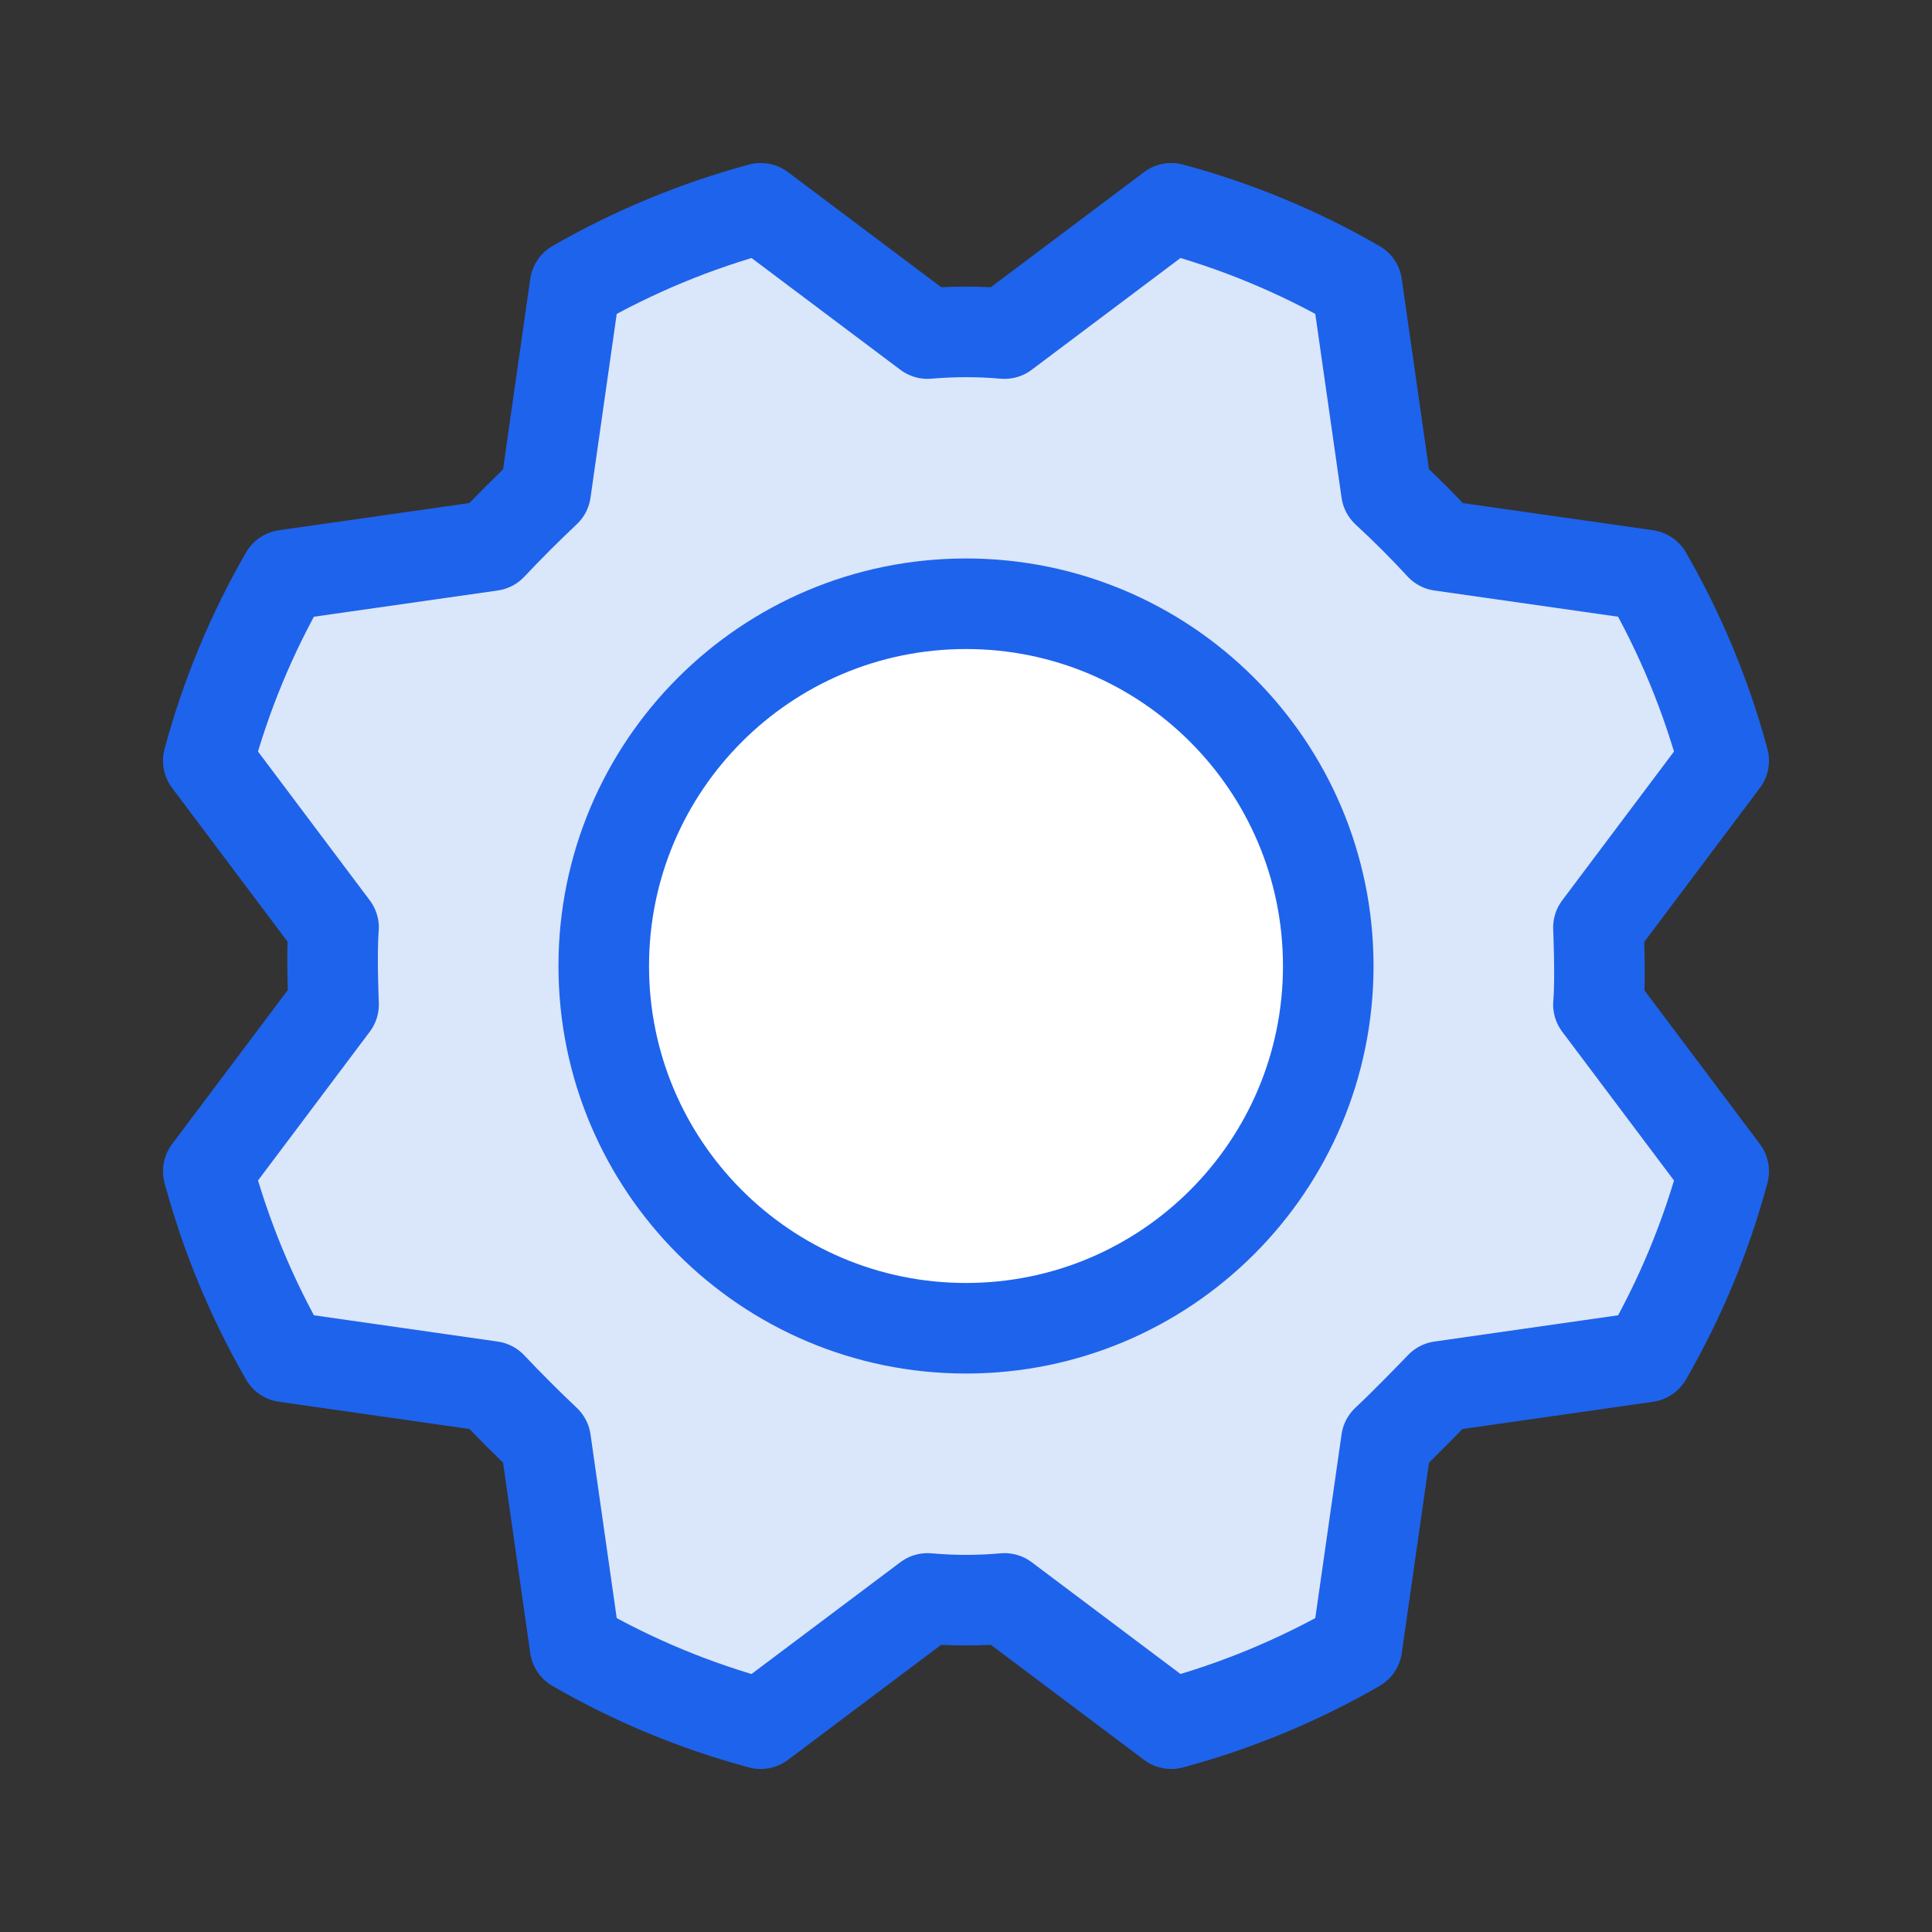 <svg width="32" height="32" viewBox="0 0 32 32" fill="none" xmlns="http://www.w3.org/2000/svg">
<rect x="0" y="0" width="32" height="32" fill="#333333" stroke="none"/>
<path d="M22.963 8.138C23.279 8.429 23.579 8.729 23.863 9.038L27.275 9.525C27.831 10.491 28.26 11.524 28.55 12.6L26.475 15.363C26.475 15.363 26.513 16.213 26.475 16.638L28.55 19.4C28.261 20.476 27.832 21.51 27.275 22.475L23.863 22.963C23.863 22.963 23.275 23.575 22.963 23.863L22.475 27.275C21.51 27.831 20.476 28.26 19.4 28.55L16.638 26.475C16.213 26.513 15.787 26.513 15.363 26.475L12.6 28.55C11.524 28.261 10.49 27.832 9.525 27.275L9.038 23.863C8.729 23.571 8.429 23.271 8.138 22.963L4.725 22.475C4.169 21.51 3.741 20.476 3.45 19.4L5.525 16.638C5.525 16.638 5.488 15.788 5.525 15.363L3.45 12.6C3.739 11.524 4.168 10.49 4.725 9.525L8.138 9.038C8.429 8.729 8.729 8.429 9.038 8.138L9.525 4.725C10.491 4.169 11.524 3.741 12.6 3.45L15.363 5.525C15.787 5.488 16.213 5.488 16.638 5.525L19.4 3.45C20.476 3.739 21.51 4.168 22.475 4.725L22.963 8.138Z" fill="#DAE6F9" stroke="#1E63EC" stroke-width="1.5" stroke-linecap="round" stroke-linejoin="round"/>
<path d="M16 22C19.314 22 22 19.314 22 16C22 12.686 19.314 10 16 10C12.686 10 10 12.686 10 16C10 19.314 12.686 22 16 22Z" fill="white" stroke="#1E63EC" stroke-width="1.5" stroke-linecap="round" stroke-linejoin="round"/>
</svg>
